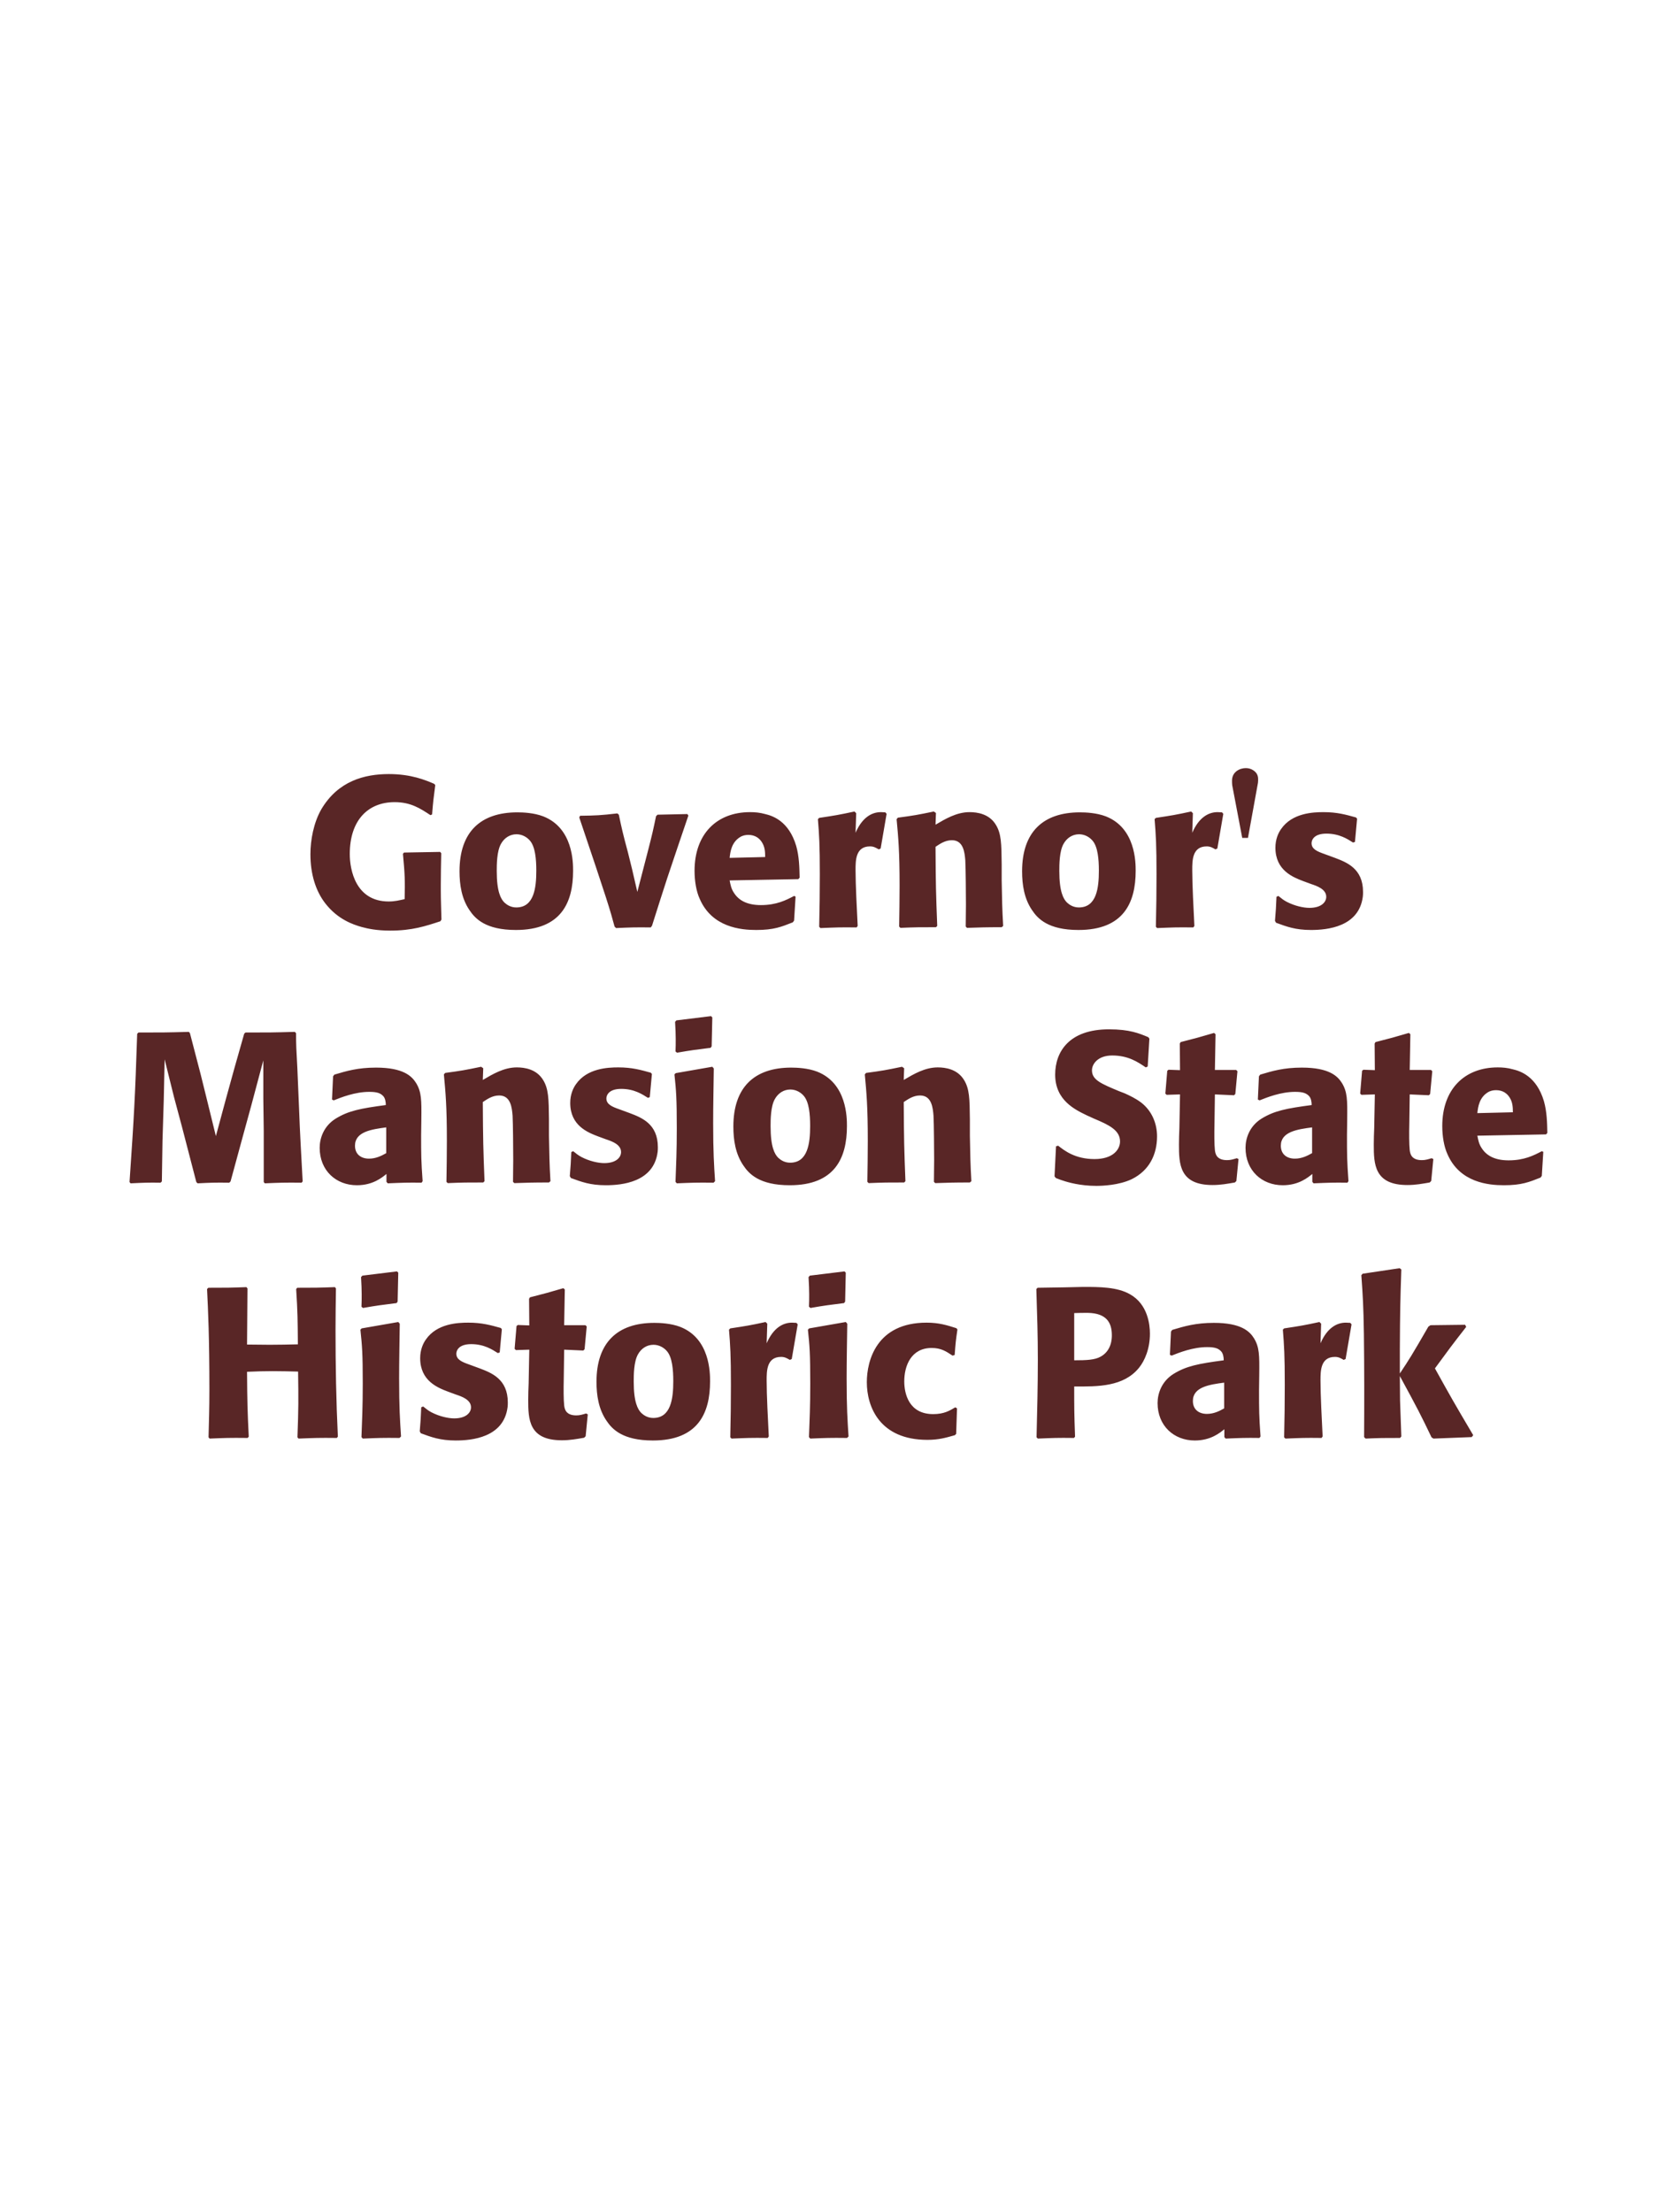 <?xml version="1.0" encoding="UTF-8"?>
<svg xmlns="http://www.w3.org/2000/svg" xmlns:xlink="http://www.w3.org/1999/xlink" width="975" height="1300" viewBox="0 0 975 1300">
<path fill-rule="nonzero" fill="rgb(34.902%, 14.902%, 14.902%)" fill-opacity="1" d="M 259.062 520.25 C 259.062 514 259.188 507.75 259.312 501.375 L 258.688 500.625 L 237.438 501 L 236.812 501.75 C 237.938 514 238.062 517 237.812 528.375 C 234.438 529.125 231.938 529.75 228.438 529.75 C 209.062 529.75 205.562 511.25 205.562 501.875 C 205.562 482.125 216.188 471.375 231.938 471.375 C 241.438 471.375 247.062 475.125 252.938 479 L 253.938 478.625 C 254.562 470.875 254.812 468.875 255.812 461.375 L 255.188 460.625 C 249.938 458.375 241.562 454.875 228.562 454.875 C 214.312 454.875 198.688 458.875 188.812 475.625 C 184.312 483.5 182.438 493.625 182.438 502 C 182.438 513.75 185.562 523.625 191.188 530.875 C 198.562 540.375 207.688 543.375 212.562 544.75 C 216.188 545.75 221.562 546.875 229.312 546.875 C 242.188 546.875 250.062 544.25 258.812 541.375 L 259.438 540.375 C 259.312 534.625 259.062 528.875 259.062 523.125 Z M 336.812 511.75 C 336.812 506.875 336.812 486.625 319.312 479.75 C 313.812 477.625 307.312 477.375 304.062 477.375 C 282.312 477.375 270.062 489 270.062 512 C 270.062 520 271.312 528.125 275.938 534.875 C 279.188 539.75 285.312 546.5 303.188 546.5 C 329.688 546.5 336.812 530.5 336.812 511.75 M 315.188 511.625 C 315.188 521.875 313.812 533.25 303.438 533.25 C 300.188 533.25 297.938 531.75 296.438 530.375 C 294.312 528.25 291.938 524 291.938 511.875 C 291.938 508.25 291.938 500.25 294.438 495.875 C 296.312 492.5 299.562 490.25 303.562 490.25 C 307.062 490.25 309.938 492.125 311.562 494.125 C 314.562 497.75 315.188 504.875 315.188 511.625 Z M 383.188 544 C 387.188 531.5 389.562 523.75 392.188 515.875 C 395.562 505.75 401.062 489.5 404.562 479.25 L 403.938 478.375 L 386.438 478.75 L 385.562 479.625 C 383.812 488 383.438 489.75 380.938 499.5 L 374.562 524.125 L 371.438 510.625 L 369.062 501 C 365.938 489.375 365.438 487 363.688 478.75 L 362.812 478 C 352.938 479.125 350.438 479.25 340.938 479.375 L 340.438 480.375 C 357.062 529.625 358.438 534.25 361.188 544.5 L 362.062 545.375 C 370.188 545 373.438 544.875 382.438 545 Z M 466.688 526.5 C 461.938 529 456.312 531.875 447.188 531.875 C 439.688 531.875 434.562 529.5 431.562 525 C 429.688 522.375 429.312 519.875 428.812 517.375 L 469.188 516.625 L 469.938 515.75 C 469.812 509.625 469.688 503.375 467.938 497.125 C 463.562 482.375 453.938 479.375 449.688 478.375 C 446.562 477.5 443.688 477.25 440.812 477.25 C 421.188 477.25 408.188 490.125 408.188 511.75 C 408.188 517.625 409.188 523.75 411.188 528.125 C 418.438 545 435.438 546.5 444.438 546.5 C 454.812 546.5 459.312 544.625 465.938 542 L 466.688 541 L 467.562 526.875 L 466.688 526.5 M 428.812 504.125 C 429.188 500.25 430.062 495 434.812 492 C 436.312 491 438.062 490.625 439.812 490.625 C 443.938 490.625 446.438 492.75 447.812 495 C 449.562 497.75 449.688 500.75 449.688 503.625 Z M 517.562 498.625 L 521.062 478.25 L 520.312 477.375 C 519.438 477.375 518.562 477.25 517.688 477.25 C 512.562 477.25 506.812 480.125 502.812 489.375 L 503.188 477.875 L 502.188 476.875 C 492.938 478.875 490.562 479.25 481.438 480.625 L 480.688 481.375 C 481.438 490.75 481.812 496.375 481.812 513.75 C 481.812 524 481.688 534.25 481.438 544.625 L 482.188 545.375 C 491.438 545 493.438 544.875 503.438 545 L 504.062 544.125 C 503.562 534 502.812 519.875 502.812 511.25 C 502.812 505.625 502.812 497.375 511.312 497.375 C 513.438 497.375 514.688 498.125 516.438 499.125 Z M 589.562 544.125 C 588.938 533.125 588.938 529.625 588.688 517.375 L 588.688 507.625 C 588.562 495.625 588.438 489.875 585.312 484.75 C 581.438 478.25 574.312 477.25 569.812 477.25 C 562.188 477.25 555.562 481.25 549.812 484.625 L 550.062 477.75 L 548.812 476.875 C 539.188 478.875 537.062 479.25 527.688 480.5 L 526.938 481.375 C 527.938 492.25 528.688 500.125 528.688 520.5 C 528.688 528.5 528.562 536.5 528.438 544.5 L 529.188 545.25 C 538.188 544.875 540.062 544.875 550.062 544.875 L 550.812 544.125 C 550.062 524.875 549.938 520 549.812 497.625 C 552.438 495.875 555.438 493.75 559.438 493.75 C 566.312 493.75 566.938 501.125 567.312 505.625 C 567.562 509.75 567.688 526.875 567.688 531.625 C 567.688 535.875 567.562 540.25 567.562 544.5 L 568.312 545.25 C 576.562 545 578.688 544.875 588.688 544.875 Z M 667.438 511.75 C 667.438 506.875 667.438 486.625 649.938 479.75 C 644.438 477.625 637.938 477.375 634.688 477.375 C 612.938 477.375 600.688 489 600.688 512 C 600.688 520 601.938 528.125 606.562 534.875 C 609.812 539.75 615.938 546.5 633.812 546.5 C 660.312 546.5 667.438 530.5 667.438 511.75 M 645.812 511.625 C 645.812 521.875 644.438 533.25 634.062 533.25 C 630.812 533.25 628.562 531.75 627.062 530.375 C 624.938 528.25 622.562 524 622.562 511.875 C 622.562 508.25 622.562 500.25 625.062 495.875 C 626.938 492.5 630.188 490.25 634.188 490.25 C 637.688 490.25 640.562 492.125 642.188 494.125 C 645.188 497.75 645.812 504.875 645.812 511.625 Z M 715.438 498.625 L 718.938 478.25 L 718.188 477.375 C 717.312 477.375 716.438 477.25 715.562 477.25 C 710.438 477.25 704.688 480.125 700.688 489.375 L 701.062 477.875 L 700.062 476.875 C 690.812 478.875 688.438 479.25 679.312 480.625 L 678.562 481.375 C 679.312 490.75 679.688 496.375 679.688 513.75 C 679.688 524 679.562 534.25 679.312 544.625 L 680.062 545.375 C 689.312 545 691.312 544.875 701.312 545 L 701.938 544.125 C 701.438 534 700.688 519.875 700.688 511.25 C 700.688 505.625 700.688 497.375 709.188 497.375 C 711.312 497.375 712.562 498.125 714.312 499.125 Z M 739.312 460 C 739.438 458.25 739.688 456.125 738.312 454.25 C 737.812 453.625 735.812 451.375 732.188 451.375 C 728.688 451.375 724.062 453.5 724.062 458.75 C 724.062 459.625 724.062 460.5 724.188 461.5 L 730.062 492.375 L 733.438 492.375 Z M 778.438 501.875 C 774.188 500.375 770.812 499 770.812 495.5 C 770.812 494 771.812 489.875 779.562 489.875 C 787.188 489.875 792.062 493.125 795.188 495.125 L 796.312 494.75 L 797.562 481.125 L 796.938 480.375 C 791.062 478.75 785.938 477.25 777.812 477.25 C 771.688 477.25 759.438 477.75 752.938 487.125 C 751.312 489.375 749.562 493.125 749.562 498.125 C 749.562 511.5 759.938 515.5 765.812 517.75 L 770.562 519.5 C 773.938 520.625 779.438 522.5 779.438 527 C 779.438 530.125 776.562 533.5 769.562 533.5 C 766.062 533.5 760.938 532.375 756.312 530 C 754.188 528.875 753.188 528 751.312 526.5 L 750.188 527 C 749.938 533.5 749.812 534.875 749.312 541.125 L 749.938 542.25 C 756.062 544.5 761.312 546.5 770.438 546.5 C 779.938 546.5 798.688 544.75 800.938 526.875 C 801.062 525.875 801.062 525 801.062 524.125 C 801.062 510.375 791.438 506.75 784.562 504.125 Z M 804.562 545 "/>
<path fill-rule="nonzero" fill="rgb(34.902%, 14.902%, 14.902%)" fill-opacity="1" d="M 173.25 606.375 C 160.25 606.75 158.125 606.75 144.25 606.75 L 143.5 607.5 L 137.75 627.75 L 132.75 645.875 L 126.875 667.625 L 121.375 645.25 L 117.875 631.125 L 111.625 607.125 L 111 606.375 C 97.625 606.75 95.375 606.75 81.375 606.75 L 80.625 607.5 C 79.375 644.875 78.875 654.5 76.125 694.625 L 76.75 695.375 C 84.75 695 87.125 694.875 94.375 695 L 95.125 694.25 L 95.5 670.375 L 96.25 646.125 L 96.75 622.5 L 102.25 644.625 L 107 662.375 L 115.375 694.625 L 116.125 695.375 C 123.875 695 126 694.875 134.75 695 L 135.5 694.25 L 142.75 667.625 L 147.75 649.375 L 154.75 623.125 L 154.75 645.5 L 155 664.625 L 155 694.625 L 155.625 695.375 C 164.25 695 167.625 694.875 177.25 695 L 177.875 694.25 C 177.125 680 176.25 665.625 175.75 651.25 C 175.375 643.375 175.125 635.5 174.75 627.625 C 174.125 616 174 614.5 174 607.125 Z M 247.625 657.75 C 247.75 646.5 247.75 641.625 244.5 636.375 C 242 632.375 237 627.375 221 627.375 C 210.25 627.375 203.625 629.375 196.5 631.5 L 195.75 632.5 L 195.125 646.125 L 196.125 646.625 C 200.5 644.875 208.625 641.625 217 641.625 C 221.625 641.625 223.5 642.375 225.125 644 C 226.375 645.25 226.75 647.5 226.75 649.375 C 211.75 651.375 204.75 652.75 197.25 657.375 C 190.25 661.75 187.875 668.875 187.875 674.5 C 187.875 687.875 197.5 696.5 209.75 696.5 C 219.125 696.5 224.5 692 227.125 689.875 L 227.125 694.5 L 227.875 695.375 C 236.875 695 239.625 694.875 247.75 695 L 248.375 694.125 C 247.5 681.875 247.5 678.75 247.5 667 L 247.625 657.75 M 227 677.625 C 224.375 679.125 221 680.875 216.875 680.875 C 212.375 680.875 208.625 678.5 208.625 673.25 C 208.625 665 218.5 663.625 227 662.5 Z M 323.5 694.125 C 322.875 683.125 322.875 679.625 322.625 667.375 L 322.625 657.625 C 322.5 645.625 322.375 639.875 319.25 634.75 C 315.375 628.25 308.25 627.25 303.75 627.25 C 296.125 627.25 289.5 631.25 283.75 634.625 L 284 627.75 L 282.75 626.875 C 273.125 628.875 271 629.25 261.625 630.5 L 260.875 631.375 C 261.875 642.25 262.625 650.125 262.625 670.5 C 262.625 678.5 262.5 686.5 262.375 694.5 L 263.125 695.25 C 272.125 694.875 274 694.875 284 694.875 L 284.75 694.125 C 284 674.875 283.875 670 283.75 647.625 C 286.375 645.875 289.375 643.75 293.375 643.75 C 300.25 643.75 300.875 651.125 301.25 655.625 C 301.5 659.75 301.625 676.875 301.625 681.625 C 301.625 685.875 301.5 690.25 301.5 694.5 L 302.25 695.25 C 310.5 695 312.625 694.875 322.625 694.875 Z M 364 651.875 C 359.75 650.375 356.375 649 356.375 645.5 C 356.375 644 357.375 639.875 365.125 639.875 C 372.75 639.875 377.625 643.125 380.75 645.125 L 381.875 644.75 L 383.125 631.125 L 382.5 630.375 C 376.625 628.75 371.5 627.25 363.375 627.25 C 357.25 627.25 345 627.75 338.5 637.125 C 336.875 639.375 335.125 643.125 335.125 648.125 C 335.125 661.5 345.5 665.5 351.375 667.75 L 356.125 669.5 C 359.5 670.625 365 672.5 365 677 C 365 680.125 362.125 683.5 355.125 683.5 C 351.625 683.5 346.5 682.375 341.875 680 C 339.75 678.875 338.75 678 336.875 676.5 L 335.75 677 C 335.5 683.5 335.375 684.875 334.875 691.125 L 335.5 692.25 C 341.625 694.5 346.875 696.5 356 696.5 C 365.5 696.5 384.25 694.75 386.5 676.875 C 386.625 675.875 386.625 675 386.625 674.125 C 386.625 660.375 377 656.75 370.125 654.125 Z M 420.25 694.125 C 419.625 684.5 419.125 677.125 419.125 659.875 C 419.125 649.25 419.375 638.5 419.5 627.875 L 418.625 626.875 L 397.125 630.625 L 396.375 631.375 C 397.375 640.875 397.75 645.25 397.75 663 C 397.75 676.625 397.375 684.25 397 694.5 L 397.75 695.375 C 406.75 695 409.25 694.875 419.375 695 L 420.25 694.125 M 418.25 614.875 L 418.625 597.875 L 417.875 597.125 L 397.5 599.625 L 396.75 600.5 C 397 605 397.125 607.625 397.125 610.625 C 397.125 613 397.125 615.5 397 617.875 L 397.875 618.625 C 406.375 617.125 408.75 616.875 417.625 615.75 Z M 497.75 661.75 C 497.75 656.875 497.75 636.625 480.25 629.75 C 474.75 627.625 468.25 627.375 465 627.375 C 443.25 627.375 431 639 431 662 C 431 670 432.25 678.125 436.875 684.875 C 440.125 689.75 446.25 696.5 464.125 696.5 C 490.625 696.5 497.75 680.5 497.75 661.75 M 476.125 661.625 C 476.125 671.875 474.75 683.25 464.375 683.25 C 461.125 683.25 458.875 681.75 457.375 680.375 C 455.25 678.25 452.875 674 452.875 661.875 C 452.875 658.25 452.875 650.25 455.375 645.875 C 457.25 642.5 460.5 640.25 464.5 640.25 C 468 640.25 470.875 642.125 472.5 644.125 C 475.5 647.75 476.125 654.875 476.125 661.625 Z M 570.875 694.125 C 570.25 683.125 570.25 679.625 570 667.375 L 570 657.625 C 569.875 645.625 569.75 639.875 566.625 634.75 C 562.75 628.25 555.625 627.25 551.125 627.25 C 543.5 627.25 536.875 631.25 531.125 634.625 L 531.375 627.75 L 530.125 626.875 C 520.5 628.875 518.375 629.25 509 630.5 L 508.25 631.375 C 509.25 642.25 510 650.125 510 670.5 C 510 678.5 509.875 686.5 509.75 694.5 L 510.5 695.25 C 519.5 694.875 521.375 694.875 531.375 694.875 L 532.125 694.125 C 531.375 674.875 531.25 670 531.125 647.625 C 533.75 645.875 536.75 643.75 540.75 643.75 C 547.625 643.75 548.25 651.125 548.625 655.625 C 548.875 659.75 549 676.875 549 681.625 C 549 685.875 548.875 690.25 548.875 694.5 L 549.625 695.25 C 557.875 695 560 694.875 570 694.875 Z M 657.75 641.25 C 647.25 636.875 641.75 634.625 641.75 629 C 641.75 625.125 645.375 620.25 653.625 620.25 C 663.125 620.25 668.75 624.125 673.375 627.25 L 674.5 626.75 L 675.5 610.375 L 674.875 609.5 C 669.5 607.25 663.875 604.875 651.75 604.875 C 628.25 604.875 620.125 618.125 620.125 631.5 C 620.125 646.625 631.875 652.125 638.875 655.5 L 643 657.375 C 651.625 661 658.25 664.125 658.25 670.75 C 658.25 675.5 654.125 681.125 643.25 681.125 C 631.875 681.125 625.5 676.125 621.875 673.25 L 620.625 673.625 L 619.75 691.25 L 620.5 692.25 C 621.875 692.75 623.25 693.375 624.625 693.75 C 627.5 694.75 634.875 696.875 644.25 696.875 C 648 696.875 657.5 696.5 665 693 C 675.5 687.875 680 678.375 680 667.75 C 680 660.625 677.25 653 670.625 647.875 C 667.25 645.375 664 643.875 661 642.5 Z M 726.875 680.625 C 724.75 681.25 723.25 681.75 721.125 681.75 C 714.75 681.75 714.25 677.75 714 675.875 C 713.625 672.625 713.625 665.75 713.75 660.75 L 714 643.125 L 725.25 643.625 L 726 642.875 L 727.25 629.5 L 726.5 628.75 L 714 628.75 L 714.375 607.75 L 713.5 607 C 705 609.5 702.75 610.125 693.875 612.375 L 693.375 613.25 L 693.5 628.875 L 686.75 628.625 L 686 629.25 L 684.875 642.625 L 685.625 643.375 L 693.5 643.125 L 693.125 663 C 693 666.125 692.875 669.25 692.875 672.5 C 692.875 684 693.125 696.375 712.625 696.375 C 717.5 696.375 721.375 695.625 725.75 694.875 L 726.625 694 L 727.875 681.125 Z M 791.75 657.75 C 791.875 646.5 791.875 641.625 788.625 636.375 C 786.125 632.375 781.125 627.375 765.125 627.375 C 754.375 627.375 747.75 629.375 740.625 631.5 L 739.875 632.5 L 739.25 646.125 L 740.25 646.625 C 744.625 644.875 752.75 641.625 761.125 641.625 C 765.75 641.625 767.625 642.375 769.25 644 C 770.5 645.25 770.875 647.5 770.875 649.375 C 755.875 651.375 748.875 652.75 741.375 657.375 C 734.375 661.75 732 668.875 732 674.5 C 732 687.875 741.625 696.5 753.875 696.5 C 763.25 696.5 768.625 692 771.25 689.875 L 771.25 694.5 L 772 695.375 C 781 695 783.75 694.875 791.875 695 L 792.5 694.125 C 791.625 681.875 791.625 678.75 791.625 667 L 791.75 657.75 M 771.125 677.625 C 768.5 679.125 765.125 680.875 761 680.875 C 756.5 680.875 752.75 678.5 752.75 673.25 C 752.75 665 762.625 663.625 771.125 662.5 Z M 841.375 680.625 C 839.25 681.25 837.75 681.75 835.625 681.75 C 829.25 681.75 828.75 677.75 828.5 675.875 C 828.125 672.625 828.125 665.75 828.25 660.75 L 828.5 643.125 L 839.75 643.625 L 840.5 642.875 L 841.75 629.5 L 841 628.75 L 828.5 628.75 L 828.875 607.75 L 828 607 C 819.5 609.5 817.25 610.125 808.375 612.375 L 807.875 613.25 L 808 628.875 L 801.25 628.625 L 800.5 629.25 L 799.375 642.625 L 800.125 643.375 L 808 643.125 L 807.625 663 C 807.5 666.125 807.375 669.25 807.375 672.5 C 807.375 684 807.625 696.375 827.125 696.375 C 832 696.375 835.875 695.625 840.25 694.875 L 841.125 694 L 842.375 681.125 Z M 906.125 676.5 C 901.375 679 895.75 681.875 886.625 681.875 C 879.125 681.875 874 679.5 871 675 C 869.125 672.375 868.75 669.875 868.25 667.375 L 908.625 666.625 L 909.375 665.75 C 909.25 659.625 909.125 653.375 907.375 647.125 C 903 632.375 893.375 629.375 889.125 628.375 C 886 627.5 883.125 627.25 880.25 627.25 C 860.625 627.25 847.625 640.125 847.625 661.75 C 847.625 667.625 848.625 673.75 850.625 678.125 C 857.875 695 874.875 696.5 883.875 696.5 C 894.25 696.5 898.75 694.625 905.375 692 L 906.125 691 L 907 676.875 L 906.125 676.5 M 868.25 654.125 C 868.625 650.25 869.5 645 874.25 642 C 875.75 641 877.5 640.625 879.25 640.625 C 883.375 640.625 885.875 642.75 887.25 645 C 889 647.75 889.125 650.75 889.125 653.625 Z M 913.375 695 "/>
<path fill-rule="nonzero" fill="rgb(34.902%, 14.902%, 14.902%)" fill-opacity="1" d="M 196.812 756.375 C 186.812 756.75 185.188 756.75 174.688 756.75 L 174.062 757.5 C 174.938 771.625 174.938 775.25 175.062 790 C 169.562 790.125 164.062 790.25 158.438 790.25 C 154.062 790.25 149.562 790.125 145.188 790.125 L 145.438 757.125 L 144.812 756.375 C 135.188 756.75 133.312 756.75 122.438 756.75 L 121.688 757.5 C 122.312 770.375 123.062 785.75 123.062 816.75 C 123.062 828 122.812 834.125 122.562 844.625 L 123.188 845.375 C 132.312 845 134.562 844.875 145.562 845 L 146.188 844.25 C 145.438 828.75 145.312 824.25 145.188 806.125 C 150.688 805.875 155.312 805.75 160.188 805.75 C 165.188 805.75 170.188 805.875 175.188 806 C 175.438 822.875 175.438 827 174.812 844.625 L 175.438 845.375 C 184.812 845 187.312 844.875 197.938 845 L 198.562 844.25 C 197.562 823.25 197.188 802.375 197.188 781.375 C 197.188 772.625 197.312 766.75 197.438 757.125 Z M 235.688 844.125 C 235.062 834.5 234.562 827.125 234.562 809.875 C 234.562 799.25 234.812 788.5 234.938 777.875 L 234.062 776.875 L 212.562 780.625 L 211.812 781.375 C 212.812 790.875 213.188 795.25 213.188 813 C 213.188 826.625 212.812 834.25 212.438 844.5 L 213.188 845.375 C 222.188 845 224.688 844.875 234.812 845 L 235.688 844.125 M 233.688 764.875 L 234.062 747.875 L 233.312 747.125 L 212.938 749.625 L 212.188 750.5 C 212.438 755 212.562 757.625 212.562 760.625 C 212.562 763 212.562 765.5 212.438 767.875 L 213.312 768.625 C 221.812 767.125 224.188 766.875 233.062 765.75 Z M 275.812 801.875 C 271.562 800.375 268.188 799 268.188 795.5 C 268.188 794 269.188 789.875 276.938 789.875 C 284.562 789.875 289.438 793.125 292.562 795.125 L 293.688 794.75 L 294.938 781.125 L 294.312 780.375 C 288.438 778.75 283.312 777.25 275.188 777.25 C 269.062 777.25 256.812 777.75 250.312 787.125 C 248.688 789.375 246.938 793.125 246.938 798.125 C 246.938 811.5 257.312 815.5 263.188 817.75 L 267.938 819.5 C 271.312 820.625 276.812 822.5 276.812 827 C 276.812 830.125 273.938 833.5 266.938 833.5 C 263.438 833.5 258.312 832.375 253.688 830 C 251.562 828.875 250.562 828 248.688 826.5 L 247.562 827 C 247.312 833.5 247.188 834.875 246.688 841.125 L 247.312 842.25 C 253.438 844.5 258.688 846.5 267.812 846.5 C 277.312 846.5 296.062 844.75 298.312 826.875 C 298.438 825.875 298.438 825 298.438 824.125 C 298.438 810.375 288.812 806.75 281.938 804.125 Z M 344.438 830.625 C 342.312 831.25 340.812 831.75 338.688 831.75 C 332.312 831.75 331.812 827.75 331.562 825.875 C 331.188 822.625 331.188 815.75 331.312 810.75 L 331.562 793.125 L 342.812 793.625 L 343.562 792.875 L 344.812 779.5 L 344.062 778.75 L 331.562 778.75 L 331.938 757.75 L 331.062 757 C 322.562 759.5 320.312 760.125 311.438 762.375 L 310.938 763.25 L 311.062 778.875 L 304.312 778.625 L 303.562 779.25 L 302.438 792.625 L 303.188 793.375 L 311.062 793.125 L 310.688 813 C 310.562 816.125 310.438 819.25 310.438 822.5 C 310.438 834 310.688 846.375 330.188 846.375 C 335.062 846.375 338.938 845.625 343.312 844.875 L 344.188 844 L 345.438 831.125 Z M 417.312 811.75 C 417.312 806.875 417.312 786.625 399.812 779.75 C 394.312 777.625 387.812 777.375 384.562 777.375 C 362.812 777.375 350.562 789 350.562 812 C 350.562 820 351.812 828.125 356.438 834.875 C 359.688 839.75 365.812 846.5 383.688 846.5 C 410.188 846.5 417.312 830.5 417.312 811.75 M 395.688 811.625 C 395.688 821.875 394.312 833.25 383.938 833.25 C 380.688 833.25 378.438 831.75 376.938 830.375 C 374.812 828.25 372.438 824 372.438 811.875 C 372.438 808.25 372.438 800.25 374.938 795.875 C 376.812 792.5 380.062 790.25 384.062 790.25 C 387.562 790.25 390.438 792.125 392.062 794.125 C 395.062 797.75 395.688 804.875 395.688 811.625 Z M 465.312 798.625 L 468.812 778.25 L 468.062 777.375 C 467.188 777.375 466.312 777.25 465.438 777.25 C 460.312 777.25 454.562 780.125 450.562 789.375 L 450.938 777.875 L 449.938 776.875 C 440.688 778.875 438.312 779.25 429.188 780.625 L 428.438 781.375 C 429.188 790.75 429.562 796.375 429.562 813.75 C 429.562 824 429.438 834.25 429.188 844.625 L 429.938 845.375 C 439.188 845 441.188 844.875 451.188 845 L 451.812 844.125 C 451.312 834 450.562 819.875 450.562 811.25 C 450.562 805.625 450.562 797.375 459.062 797.375 C 461.188 797.375 462.438 798.125 464.188 799.125 Z M 498.688 844.125 C 498.062 834.5 497.562 827.125 497.562 809.875 C 497.562 799.25 497.812 788.5 497.938 777.875 L 497.062 776.875 L 475.562 780.625 L 474.812 781.375 C 475.812 790.875 476.188 795.25 476.188 813 C 476.188 826.625 475.812 834.25 475.438 844.5 L 476.188 845.375 C 485.188 845 487.688 844.875 497.812 845 L 498.688 844.125 M 496.688 764.875 L 497.062 747.875 L 496.312 747.125 L 475.938 749.625 L 475.188 750.5 C 475.438 755 475.562 757.625 475.562 760.625 C 475.562 763 475.562 765.5 475.438 767.875 L 476.312 768.625 C 484.812 767.125 487.188 766.875 496.062 765.75 Z M 561.438 827 C 558.062 829 554.812 831 548.438 831 C 534.312 831 531.438 819.25 531.438 811.75 C 531.438 802.625 535.438 792.125 547.562 792.125 C 553.062 792.125 556.062 794.125 559.812 796.625 L 561.062 796.25 C 561.562 789.625 561.688 787.875 562.688 781.25 L 562.062 780.5 C 556.562 778.75 551.812 777.25 544.562 777.25 C 515.188 777.25 509.438 799.5 509.438 812.25 C 509.438 826.625 516.938 846.125 545.062 846.125 C 551.688 846.125 555.938 844.875 561.188 843.375 L 561.938 842.625 L 562.438 827.625 Z M 625.688 756.5 L 609.812 756.75 L 609.062 757.5 C 609.562 773.75 609.938 784.625 609.938 799 C 609.938 814.25 609.562 829.375 609.188 844.625 L 609.938 845.375 C 619.188 845 621.188 844.875 631.188 845 L 631.812 844.25 C 631.312 830.625 631.312 827.5 631.312 814.75 C 645.312 814.875 660.312 814.875 669.312 803.875 C 672.812 799.625 675.812 792.5 675.812 783.75 C 675.812 778.375 674.562 766.5 664.188 760.625 C 656.688 756.25 646.062 756.25 636.688 756.25 L 625.688 756.5 M 631.312 771.625 C 634.062 771.5 636.688 771.5 639.438 771.5 C 650.438 771.75 653.438 777.375 653.438 784.625 C 653.438 786.375 653.438 793.625 646.812 797.25 C 643.438 799.125 638.812 799.375 631.312 799.375 Z M 740.062 807.75 C 740.188 796.5 740.188 791.625 736.938 786.375 C 734.438 782.375 729.438 777.375 713.438 777.375 C 702.688 777.375 696.062 779.375 688.938 781.5 L 688.188 782.5 L 687.562 796.125 L 688.562 796.625 C 692.938 794.875 701.062 791.625 709.438 791.625 C 714.062 791.625 715.938 792.375 717.562 794 C 718.812 795.25 719.188 797.5 719.188 799.375 C 704.188 801.375 697.188 802.75 689.688 807.375 C 682.688 811.75 680.312 818.875 680.312 824.5 C 680.312 837.875 689.938 846.5 702.188 846.5 C 711.562 846.5 716.938 842 719.562 839.875 L 719.562 844.5 L 720.312 845.375 C 729.312 845 732.062 844.875 740.188 845 L 740.812 844.125 C 739.938 831.875 739.938 828.75 739.938 817 L 740.062 807.75 M 719.438 827.625 C 716.812 829.125 713.438 830.875 709.312 830.875 C 704.812 830.875 701.062 828.5 701.062 823.25 C 701.062 815 710.938 813.625 719.438 812.5 Z M 790.812 798.625 L 794.312 778.25 L 793.562 777.375 C 792.688 777.375 791.812 777.25 790.938 777.25 C 785.812 777.25 780.062 780.125 776.062 789.375 L 776.438 777.875 L 775.438 776.875 C 766.188 778.875 763.812 779.25 754.688 780.625 L 753.938 781.375 C 754.688 790.75 755.062 796.375 755.062 813.75 C 755.062 824 754.938 834.25 754.688 844.625 L 755.438 845.375 C 764.688 845 766.688 844.875 776.688 845 L 777.312 844.125 C 776.812 834 776.062 819.875 776.062 811.25 C 776.062 805.625 776.062 797.375 784.562 797.375 C 786.688 797.375 787.938 798.125 789.688 799.125 Z M 865.812 843.375 C 854.062 823.5 852.812 821.25 843.312 804.125 C 851.938 792.375 852.812 791.125 861.688 779.75 L 861.062 778.5 L 840.688 778.75 L 839.438 779.625 C 829.688 796.5 828.438 798.5 822.688 807.125 L 822.688 793.25 C 822.812 769.875 822.938 764.875 823.562 746 L 822.562 745.25 L 800.812 748.5 L 800.062 749.375 C 800.938 761.5 801.312 767.375 801.562 783.75 C 801.812 804 801.812 824.25 801.688 844.5 L 802.562 845.375 C 810.938 845 813.312 845 822.812 845 L 823.562 844.125 L 822.812 823 L 822.688 808.625 C 833.562 828.625 834.938 831.375 841.312 844.625 L 842.438 845.375 L 864.938 844.5 Z M 864.312 845 "/>
</svg>
